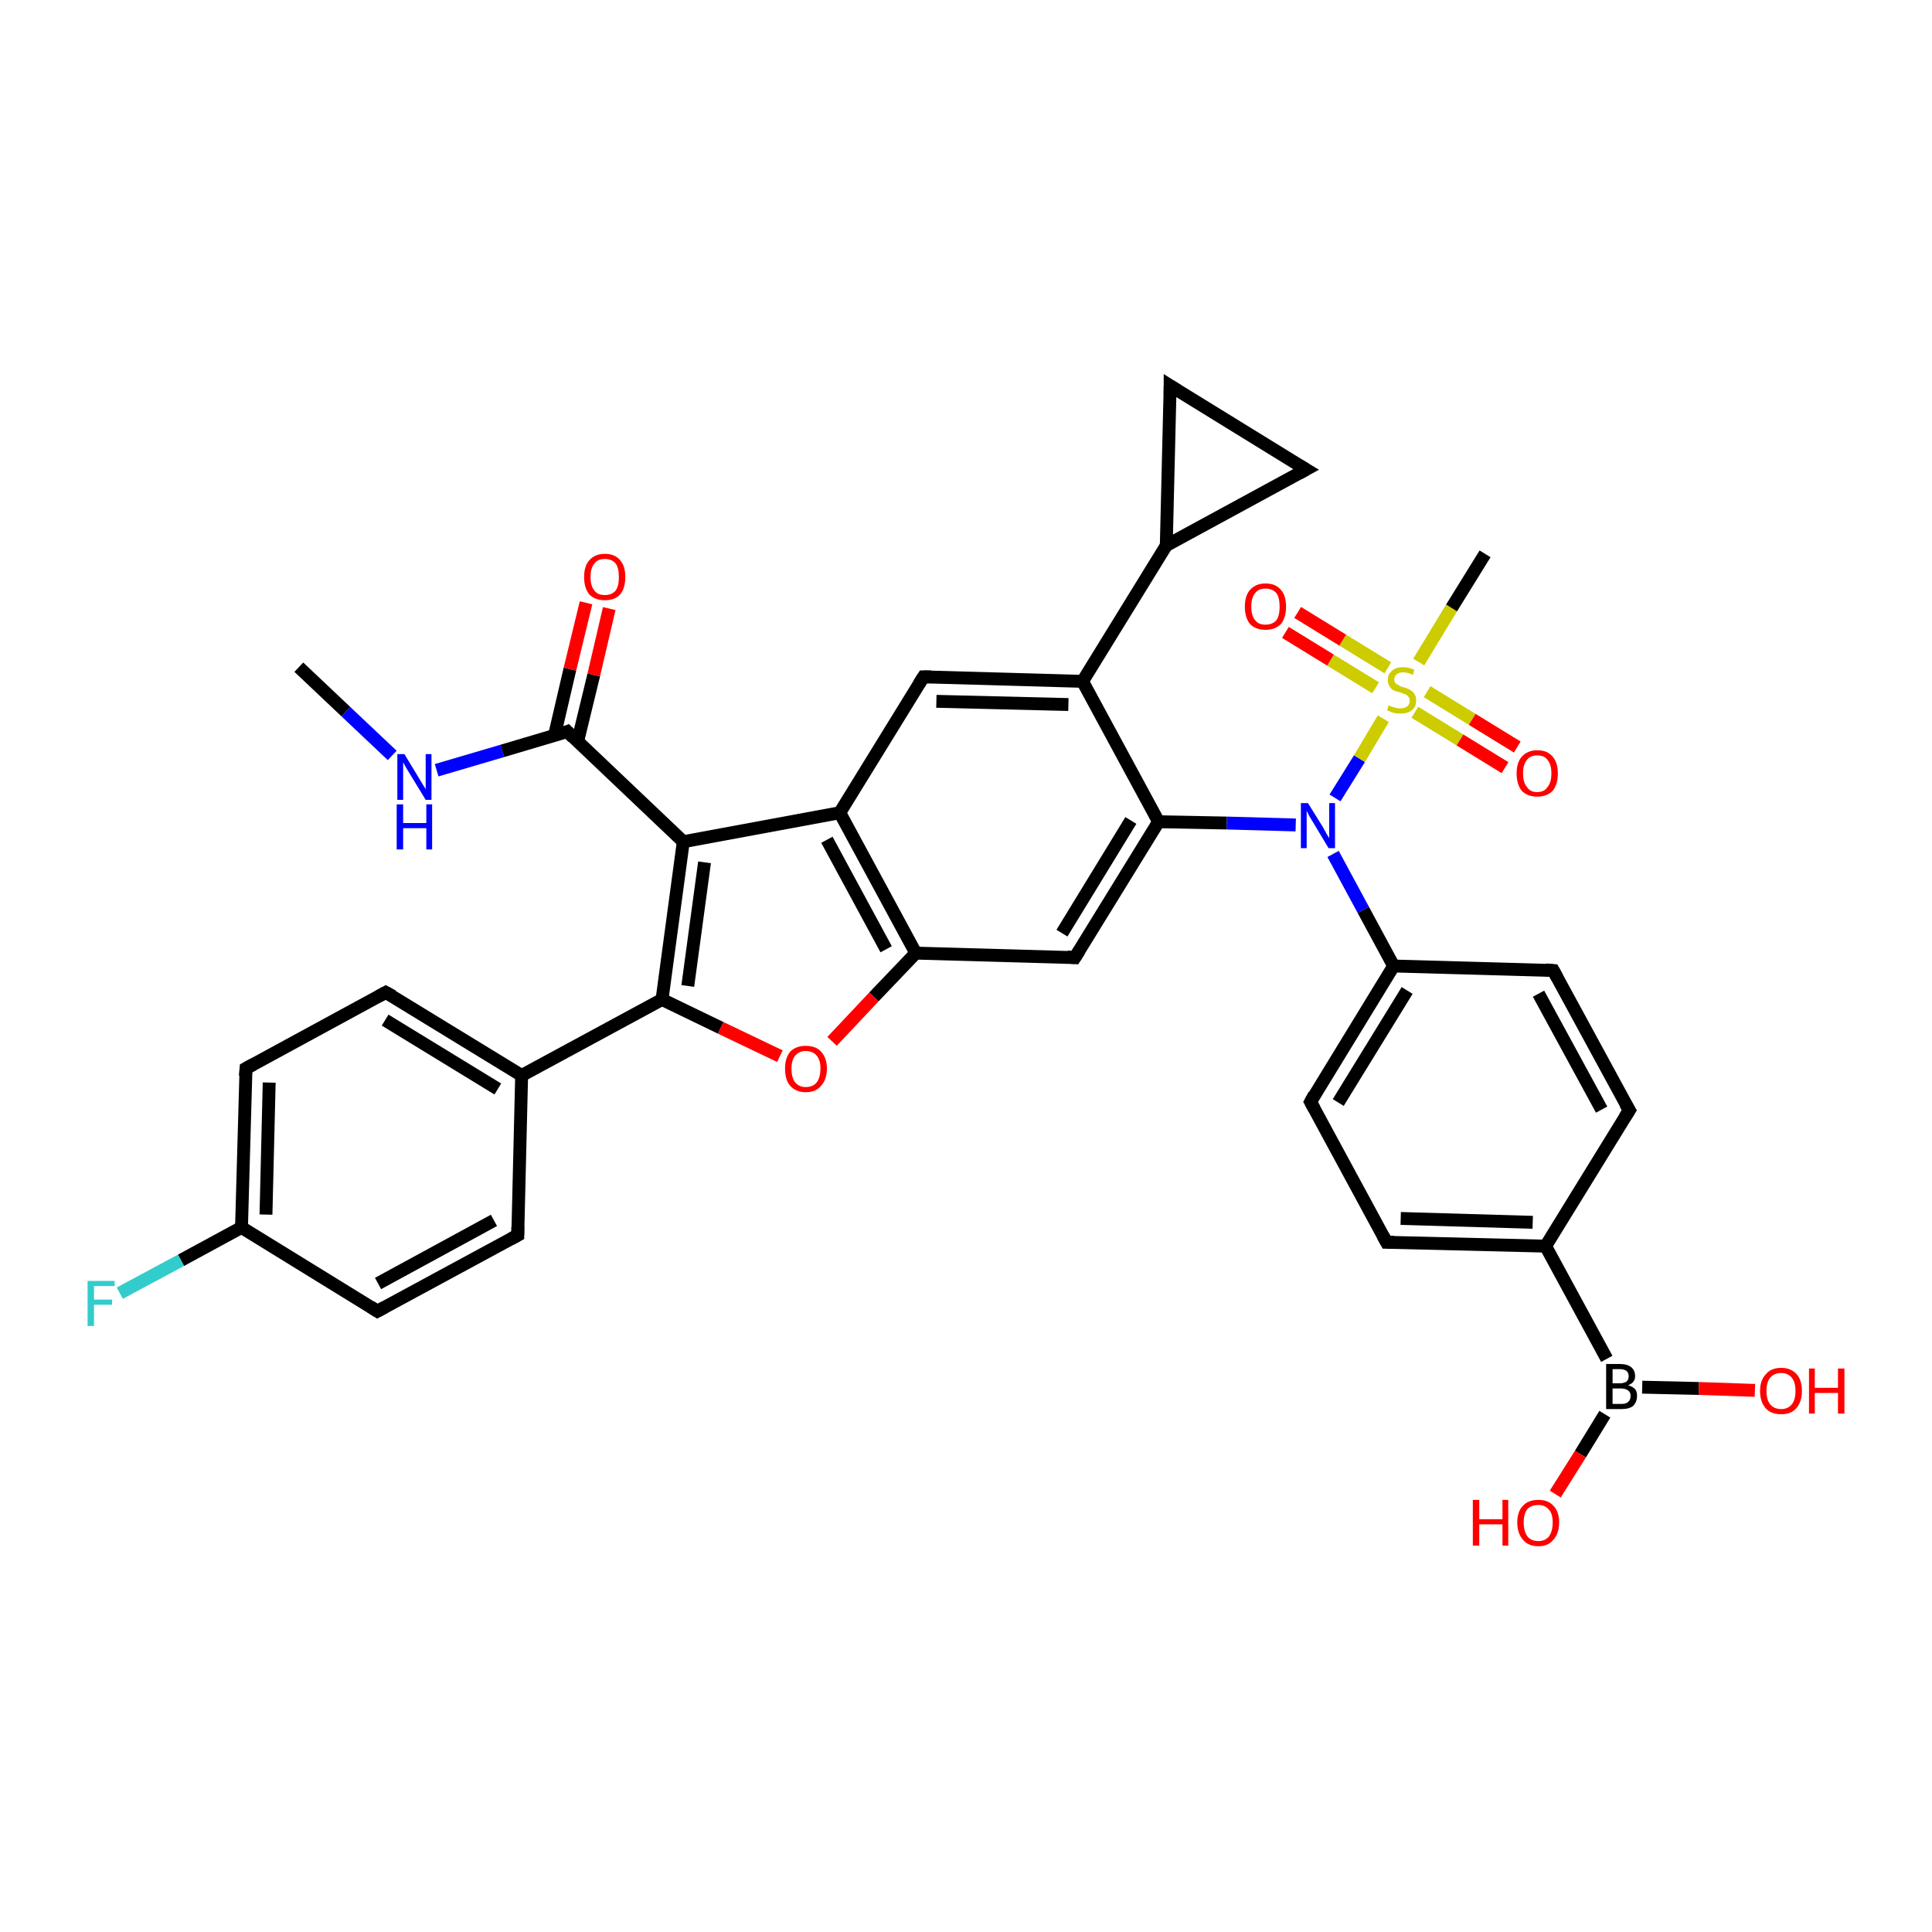 <?xml version='1.0' encoding='iso-8859-1'?>
<svg version='1.1' baseProfile='full'
              xmlns='http://www.w3.org/2000/svg'
                      xmlns:rdkit='http://www.rdkit.org/xml'
                      xmlns:xlink='http://www.w3.org/1999/xlink'
                  xml:space='preserve'
width='300px' height='300px' viewBox='0 0 300 300'>
<!-- END OF HEADER -->
<rect style='opacity:1.0;fill:#FFFFFF;stroke:none' width='300.0' height='300.0' x='0.0' y='0.0'> </rect>
<path class='bond-0 atom-0 atom-1' d='M 46.4,103.6 L 53.7,110.5' style='fill:none;fill-rule:evenodd;stroke:#000000;stroke-width:2.0px;stroke-linecap:butt;stroke-linejoin:miter;stroke-opacity:1' />
<path class='bond-0 atom-0 atom-1' d='M 53.7,110.5 L 60.9,117.3' style='fill:none;fill-rule:evenodd;stroke:#0000FF;stroke-width:2.0px;stroke-linecap:butt;stroke-linejoin:miter;stroke-opacity:1' />
<path class='bond-1 atom-1 atom-2' d='M 67.8,119.6 L 78.0,116.6' style='fill:none;fill-rule:evenodd;stroke:#0000FF;stroke-width:2.0px;stroke-linecap:butt;stroke-linejoin:miter;stroke-opacity:1' />
<path class='bond-1 atom-1 atom-2' d='M 78.0,116.6 L 88.1,113.6' style='fill:none;fill-rule:evenodd;stroke:#000000;stroke-width:2.0px;stroke-linecap:butt;stroke-linejoin:miter;stroke-opacity:1' />
<path class='bond-2 atom-2 atom-3' d='M 88.1,113.6 L 106.1,130.7' style='fill:none;fill-rule:evenodd;stroke:#000000;stroke-width:2.0px;stroke-linecap:butt;stroke-linejoin:miter;stroke-opacity:1' />
<path class='bond-3 atom-3 atom-4' d='M 106.1,130.7 L 130.4,126.2' style='fill:none;fill-rule:evenodd;stroke:#000000;stroke-width:2.0px;stroke-linecap:butt;stroke-linejoin:miter;stroke-opacity:1' />
<path class='bond-4 atom-4 atom-5' d='M 130.4,126.2 L 142.2,148.0' style='fill:none;fill-rule:evenodd;stroke:#000000;stroke-width:2.0px;stroke-linecap:butt;stroke-linejoin:miter;stroke-opacity:1' />
<path class='bond-4 atom-4 atom-5' d='M 128.4,130.4 L 137.6,147.4' style='fill:none;fill-rule:evenodd;stroke:#000000;stroke-width:2.0px;stroke-linecap:butt;stroke-linejoin:miter;stroke-opacity:1' />
<path class='bond-5 atom-5 atom-6' d='M 142.2,148.0 L 135.7,154.8' style='fill:none;fill-rule:evenodd;stroke:#000000;stroke-width:2.0px;stroke-linecap:butt;stroke-linejoin:miter;stroke-opacity:1' />
<path class='bond-5 atom-5 atom-6' d='M 135.7,154.8 L 129.2,161.7' style='fill:none;fill-rule:evenodd;stroke:#FF0000;stroke-width:2.0px;stroke-linecap:butt;stroke-linejoin:miter;stroke-opacity:1' />
<path class='bond-6 atom-6 atom-7' d='M 121.1,164.0 L 111.9,159.6' style='fill:none;fill-rule:evenodd;stroke:#FF0000;stroke-width:2.0px;stroke-linecap:butt;stroke-linejoin:miter;stroke-opacity:1' />
<path class='bond-6 atom-6 atom-7' d='M 111.9,159.6 L 102.8,155.2' style='fill:none;fill-rule:evenodd;stroke:#000000;stroke-width:2.0px;stroke-linecap:butt;stroke-linejoin:miter;stroke-opacity:1' />
<path class='bond-7 atom-7 atom-8' d='M 102.8,155.2 L 81.0,167.0' style='fill:none;fill-rule:evenodd;stroke:#000000;stroke-width:2.0px;stroke-linecap:butt;stroke-linejoin:miter;stroke-opacity:1' />
<path class='bond-8 atom-8 atom-9' d='M 81.0,167.0 L 59.9,154.1' style='fill:none;fill-rule:evenodd;stroke:#000000;stroke-width:2.0px;stroke-linecap:butt;stroke-linejoin:miter;stroke-opacity:1' />
<path class='bond-8 atom-8 atom-9' d='M 77.3,169.1 L 59.8,158.4' style='fill:none;fill-rule:evenodd;stroke:#000000;stroke-width:2.0px;stroke-linecap:butt;stroke-linejoin:miter;stroke-opacity:1' />
<path class='bond-9 atom-9 atom-10' d='M 59.9,154.1 L 38.2,165.9' style='fill:none;fill-rule:evenodd;stroke:#000000;stroke-width:2.0px;stroke-linecap:butt;stroke-linejoin:miter;stroke-opacity:1' />
<path class='bond-10 atom-10 atom-11' d='M 38.2,165.9 L 37.5,190.6' style='fill:none;fill-rule:evenodd;stroke:#000000;stroke-width:2.0px;stroke-linecap:butt;stroke-linejoin:miter;stroke-opacity:1' />
<path class='bond-10 atom-10 atom-11' d='M 41.8,168.1 L 41.3,188.6' style='fill:none;fill-rule:evenodd;stroke:#000000;stroke-width:2.0px;stroke-linecap:butt;stroke-linejoin:miter;stroke-opacity:1' />
<path class='bond-11 atom-11 atom-12' d='M 37.5,190.6 L 58.6,203.6' style='fill:none;fill-rule:evenodd;stroke:#000000;stroke-width:2.0px;stroke-linecap:butt;stroke-linejoin:miter;stroke-opacity:1' />
<path class='bond-12 atom-12 atom-13' d='M 58.6,203.6 L 80.4,191.8' style='fill:none;fill-rule:evenodd;stroke:#000000;stroke-width:2.0px;stroke-linecap:butt;stroke-linejoin:miter;stroke-opacity:1' />
<path class='bond-12 atom-12 atom-13' d='M 58.7,199.3 L 76.7,189.5' style='fill:none;fill-rule:evenodd;stroke:#000000;stroke-width:2.0px;stroke-linecap:butt;stroke-linejoin:miter;stroke-opacity:1' />
<path class='bond-13 atom-11 atom-14' d='M 37.5,190.6 L 28.1,195.7' style='fill:none;fill-rule:evenodd;stroke:#000000;stroke-width:2.0px;stroke-linecap:butt;stroke-linejoin:miter;stroke-opacity:1' />
<path class='bond-13 atom-11 atom-14' d='M 28.1,195.7 L 18.6,200.8' style='fill:none;fill-rule:evenodd;stroke:#33CCCC;stroke-width:2.0px;stroke-linecap:butt;stroke-linejoin:miter;stroke-opacity:1' />
<path class='bond-14 atom-5 atom-15' d='M 142.2,148.0 L 166.9,148.7' style='fill:none;fill-rule:evenodd;stroke:#000000;stroke-width:2.0px;stroke-linecap:butt;stroke-linejoin:miter;stroke-opacity:1' />
<path class='bond-15 atom-15 atom-16' d='M 166.9,148.7 L 179.9,127.6' style='fill:none;fill-rule:evenodd;stroke:#000000;stroke-width:2.0px;stroke-linecap:butt;stroke-linejoin:miter;stroke-opacity:1' />
<path class='bond-15 atom-15 atom-16' d='M 164.9,144.9 L 175.6,127.4' style='fill:none;fill-rule:evenodd;stroke:#000000;stroke-width:2.0px;stroke-linecap:butt;stroke-linejoin:miter;stroke-opacity:1' />
<path class='bond-16 atom-16 atom-17' d='M 179.9,127.6 L 190.5,127.8' style='fill:none;fill-rule:evenodd;stroke:#000000;stroke-width:2.0px;stroke-linecap:butt;stroke-linejoin:miter;stroke-opacity:1' />
<path class='bond-16 atom-16 atom-17' d='M 190.5,127.8 L 201.2,128.1' style='fill:none;fill-rule:evenodd;stroke:#0000FF;stroke-width:2.0px;stroke-linecap:butt;stroke-linejoin:miter;stroke-opacity:1' />
<path class='bond-17 atom-17 atom-18' d='M 207.3,123.9 L 211.1,117.8' style='fill:none;fill-rule:evenodd;stroke:#0000FF;stroke-width:2.0px;stroke-linecap:butt;stroke-linejoin:miter;stroke-opacity:1' />
<path class='bond-17 atom-17 atom-18' d='M 211.1,117.8 L 214.8,111.6' style='fill:none;fill-rule:evenodd;stroke:#CCCC00;stroke-width:2.0px;stroke-linecap:butt;stroke-linejoin:miter;stroke-opacity:1' />
<path class='bond-18 atom-18 atom-19' d='M 215.5,103.7 L 208.5,99.4' style='fill:none;fill-rule:evenodd;stroke:#CCCC00;stroke-width:2.0px;stroke-linecap:butt;stroke-linejoin:miter;stroke-opacity:1' />
<path class='bond-18 atom-18 atom-19' d='M 208.5,99.4 L 201.5,95.1' style='fill:none;fill-rule:evenodd;stroke:#FF0000;stroke-width:2.0px;stroke-linecap:butt;stroke-linejoin:miter;stroke-opacity:1' />
<path class='bond-18 atom-18 atom-19' d='M 213.6,106.8 L 206.6,102.5' style='fill:none;fill-rule:evenodd;stroke:#CCCC00;stroke-width:2.0px;stroke-linecap:butt;stroke-linejoin:miter;stroke-opacity:1' />
<path class='bond-18 atom-18 atom-19' d='M 206.6,102.5 L 199.6,98.2' style='fill:none;fill-rule:evenodd;stroke:#FF0000;stroke-width:2.0px;stroke-linecap:butt;stroke-linejoin:miter;stroke-opacity:1' />
<path class='bond-19 atom-18 atom-20' d='M 220.3,102.8 L 225.4,94.4' style='fill:none;fill-rule:evenodd;stroke:#CCCC00;stroke-width:2.0px;stroke-linecap:butt;stroke-linejoin:miter;stroke-opacity:1' />
<path class='bond-19 atom-18 atom-20' d='M 225.4,94.4 L 230.6,86.0' style='fill:none;fill-rule:evenodd;stroke:#000000;stroke-width:2.0px;stroke-linecap:butt;stroke-linejoin:miter;stroke-opacity:1' />
<path class='bond-20 atom-18 atom-21' d='M 219.7,110.6 L 226.7,114.9' style='fill:none;fill-rule:evenodd;stroke:#CCCC00;stroke-width:2.0px;stroke-linecap:butt;stroke-linejoin:miter;stroke-opacity:1' />
<path class='bond-20 atom-18 atom-21' d='M 226.7,114.9 L 233.7,119.2' style='fill:none;fill-rule:evenodd;stroke:#FF0000;stroke-width:2.0px;stroke-linecap:butt;stroke-linejoin:miter;stroke-opacity:1' />
<path class='bond-20 atom-18 atom-21' d='M 221.6,107.4 L 228.6,111.7' style='fill:none;fill-rule:evenodd;stroke:#CCCC00;stroke-width:2.0px;stroke-linecap:butt;stroke-linejoin:miter;stroke-opacity:1' />
<path class='bond-20 atom-18 atom-21' d='M 228.6,111.7 L 235.6,116.0' style='fill:none;fill-rule:evenodd;stroke:#FF0000;stroke-width:2.0px;stroke-linecap:butt;stroke-linejoin:miter;stroke-opacity:1' />
<path class='bond-21 atom-17 atom-22' d='M 207.0,132.6 L 211.7,141.3' style='fill:none;fill-rule:evenodd;stroke:#0000FF;stroke-width:2.0px;stroke-linecap:butt;stroke-linejoin:miter;stroke-opacity:1' />
<path class='bond-21 atom-17 atom-22' d='M 211.7,141.3 L 216.4,150.0' style='fill:none;fill-rule:evenodd;stroke:#000000;stroke-width:2.0px;stroke-linecap:butt;stroke-linejoin:miter;stroke-opacity:1' />
<path class='bond-22 atom-22 atom-23' d='M 216.4,150.0 L 203.5,171.1' style='fill:none;fill-rule:evenodd;stroke:#000000;stroke-width:2.0px;stroke-linecap:butt;stroke-linejoin:miter;stroke-opacity:1' />
<path class='bond-22 atom-22 atom-23' d='M 218.5,153.8 L 207.8,171.2' style='fill:none;fill-rule:evenodd;stroke:#000000;stroke-width:2.0px;stroke-linecap:butt;stroke-linejoin:miter;stroke-opacity:1' />
<path class='bond-23 atom-23 atom-24' d='M 203.5,171.1 L 215.3,192.9' style='fill:none;fill-rule:evenodd;stroke:#000000;stroke-width:2.0px;stroke-linecap:butt;stroke-linejoin:miter;stroke-opacity:1' />
<path class='bond-24 atom-24 atom-25' d='M 215.3,192.9 L 240.0,193.5' style='fill:none;fill-rule:evenodd;stroke:#000000;stroke-width:2.0px;stroke-linecap:butt;stroke-linejoin:miter;stroke-opacity:1' />
<path class='bond-24 atom-24 atom-25' d='M 217.5,189.2 L 238.0,189.8' style='fill:none;fill-rule:evenodd;stroke:#000000;stroke-width:2.0px;stroke-linecap:butt;stroke-linejoin:miter;stroke-opacity:1' />
<path class='bond-25 atom-25 atom-26' d='M 240.0,193.5 L 253.0,172.4' style='fill:none;fill-rule:evenodd;stroke:#000000;stroke-width:2.0px;stroke-linecap:butt;stroke-linejoin:miter;stroke-opacity:1' />
<path class='bond-26 atom-26 atom-27' d='M 253.0,172.4 L 241.2,150.7' style='fill:none;fill-rule:evenodd;stroke:#000000;stroke-width:2.0px;stroke-linecap:butt;stroke-linejoin:miter;stroke-opacity:1' />
<path class='bond-26 atom-26 atom-27' d='M 248.7,172.3 L 238.9,154.3' style='fill:none;fill-rule:evenodd;stroke:#000000;stroke-width:2.0px;stroke-linecap:butt;stroke-linejoin:miter;stroke-opacity:1' />
<path class='bond-27 atom-25 atom-28' d='M 240.0,193.5 L 249.5,211.0' style='fill:none;fill-rule:evenodd;stroke:#000000;stroke-width:2.0px;stroke-linecap:butt;stroke-linejoin:miter;stroke-opacity:1' />
<path class='bond-28 atom-28 atom-29' d='M 249.2,219.6 L 245.4,225.8' style='fill:none;fill-rule:evenodd;stroke:#000000;stroke-width:2.0px;stroke-linecap:butt;stroke-linejoin:miter;stroke-opacity:1' />
<path class='bond-28 atom-28 atom-29' d='M 245.4,225.8 L 241.5,232.0' style='fill:none;fill-rule:evenodd;stroke:#FF0000;stroke-width:2.0px;stroke-linecap:butt;stroke-linejoin:miter;stroke-opacity:1' />
<path class='bond-29 atom-28 atom-30' d='M 255.0,215.4 L 263.8,215.6' style='fill:none;fill-rule:evenodd;stroke:#000000;stroke-width:2.0px;stroke-linecap:butt;stroke-linejoin:miter;stroke-opacity:1' />
<path class='bond-29 atom-28 atom-30' d='M 263.8,215.6 L 272.5,215.9' style='fill:none;fill-rule:evenodd;stroke:#FF0000;stroke-width:2.0px;stroke-linecap:butt;stroke-linejoin:miter;stroke-opacity:1' />
<path class='bond-30 atom-16 atom-31' d='M 179.9,127.6 L 168.1,105.8' style='fill:none;fill-rule:evenodd;stroke:#000000;stroke-width:2.0px;stroke-linecap:butt;stroke-linejoin:miter;stroke-opacity:1' />
<path class='bond-31 atom-31 atom-32' d='M 168.1,105.8 L 143.4,105.1' style='fill:none;fill-rule:evenodd;stroke:#000000;stroke-width:2.0px;stroke-linecap:butt;stroke-linejoin:miter;stroke-opacity:1' />
<path class='bond-31 atom-31 atom-32' d='M 165.9,109.4 L 145.4,108.9' style='fill:none;fill-rule:evenodd;stroke:#000000;stroke-width:2.0px;stroke-linecap:butt;stroke-linejoin:miter;stroke-opacity:1' />
<path class='bond-32 atom-31 atom-33' d='M 168.1,105.8 L 181.1,84.7' style='fill:none;fill-rule:evenodd;stroke:#000000;stroke-width:2.0px;stroke-linecap:butt;stroke-linejoin:miter;stroke-opacity:1' />
<path class='bond-33 atom-33 atom-34' d='M 181.1,84.7 L 181.7,59.9' style='fill:none;fill-rule:evenodd;stroke:#000000;stroke-width:2.0px;stroke-linecap:butt;stroke-linejoin:miter;stroke-opacity:1' />
<path class='bond-34 atom-34 atom-35' d='M 181.7,59.9 L 202.8,72.9' style='fill:none;fill-rule:evenodd;stroke:#000000;stroke-width:2.0px;stroke-linecap:butt;stroke-linejoin:miter;stroke-opacity:1' />
<path class='bond-35 atom-2 atom-36' d='M 89.7,115.1 L 92.2,104.8' style='fill:none;fill-rule:evenodd;stroke:#000000;stroke-width:2.0px;stroke-linecap:butt;stroke-linejoin:miter;stroke-opacity:1' />
<path class='bond-35 atom-2 atom-36' d='M 92.2,104.8 L 94.6,94.5' style='fill:none;fill-rule:evenodd;stroke:#FF0000;stroke-width:2.0px;stroke-linecap:butt;stroke-linejoin:miter;stroke-opacity:1' />
<path class='bond-35 atom-2 atom-36' d='M 86.1,114.2 L 88.5,103.9' style='fill:none;fill-rule:evenodd;stroke:#000000;stroke-width:2.0px;stroke-linecap:butt;stroke-linejoin:miter;stroke-opacity:1' />
<path class='bond-35 atom-2 atom-36' d='M 88.5,103.9 L 91.0,93.6' style='fill:none;fill-rule:evenodd;stroke:#FF0000;stroke-width:2.0px;stroke-linecap:butt;stroke-linejoin:miter;stroke-opacity:1' />
<path class='bond-36 atom-7 atom-3' d='M 102.8,155.2 L 106.1,130.7' style='fill:none;fill-rule:evenodd;stroke:#000000;stroke-width:2.0px;stroke-linecap:butt;stroke-linejoin:miter;stroke-opacity:1' />
<path class='bond-36 atom-7 atom-3' d='M 106.8,153.1 L 109.4,133.9' style='fill:none;fill-rule:evenodd;stroke:#000000;stroke-width:2.0px;stroke-linecap:butt;stroke-linejoin:miter;stroke-opacity:1' />
<path class='bond-37 atom-13 atom-8' d='M 80.4,191.8 L 81.0,167.0' style='fill:none;fill-rule:evenodd;stroke:#000000;stroke-width:2.0px;stroke-linecap:butt;stroke-linejoin:miter;stroke-opacity:1' />
<path class='bond-38 atom-27 atom-22' d='M 241.2,150.7 L 216.4,150.0' style='fill:none;fill-rule:evenodd;stroke:#000000;stroke-width:2.0px;stroke-linecap:butt;stroke-linejoin:miter;stroke-opacity:1' />
<path class='bond-39 atom-32 atom-4' d='M 143.4,105.1 L 130.4,126.2' style='fill:none;fill-rule:evenodd;stroke:#000000;stroke-width:2.0px;stroke-linecap:butt;stroke-linejoin:miter;stroke-opacity:1' />
<path class='bond-40 atom-35 atom-33' d='M 202.8,72.9 L 181.1,84.7' style='fill:none;fill-rule:evenodd;stroke:#000000;stroke-width:2.0px;stroke-linecap:butt;stroke-linejoin:miter;stroke-opacity:1' />
<path d='M 87.6,113.8 L 88.1,113.6 L 89.0,114.5' style='fill:none;stroke:#000000;stroke-width:2.0px;stroke-linecap:butt;stroke-linejoin:miter;stroke-opacity:1;' />
<path d='M 61.0,154.7 L 59.9,154.1 L 58.8,154.7' style='fill:none;stroke:#000000;stroke-width:2.0px;stroke-linecap:butt;stroke-linejoin:miter;stroke-opacity:1;' />
<path d='M 39.3,165.3 L 38.2,165.9 L 38.1,167.1' style='fill:none;stroke:#000000;stroke-width:2.0px;stroke-linecap:butt;stroke-linejoin:miter;stroke-opacity:1;' />
<path d='M 57.5,202.9 L 58.6,203.6 L 59.7,203.0' style='fill:none;stroke:#000000;stroke-width:2.0px;stroke-linecap:butt;stroke-linejoin:miter;stroke-opacity:1;' />
<path d='M 79.3,192.4 L 80.4,191.8 L 80.4,190.5' style='fill:none;stroke:#000000;stroke-width:2.0px;stroke-linecap:butt;stroke-linejoin:miter;stroke-opacity:1;' />
<path d='M 165.7,148.6 L 166.9,148.7 L 167.6,147.6' style='fill:none;stroke:#000000;stroke-width:2.0px;stroke-linecap:butt;stroke-linejoin:miter;stroke-opacity:1;' />
<path d='M 204.1,170.0 L 203.5,171.1 L 204.1,172.2' style='fill:none;stroke:#000000;stroke-width:2.0px;stroke-linecap:butt;stroke-linejoin:miter;stroke-opacity:1;' />
<path d='M 214.7,191.8 L 215.3,192.9 L 216.5,192.9' style='fill:none;stroke:#000000;stroke-width:2.0px;stroke-linecap:butt;stroke-linejoin:miter;stroke-opacity:1;' />
<path d='M 252.3,173.5 L 253.0,172.4 L 252.4,171.4' style='fill:none;stroke:#000000;stroke-width:2.0px;stroke-linecap:butt;stroke-linejoin:miter;stroke-opacity:1;' />
<path d='M 241.8,151.8 L 241.2,150.7 L 240.0,150.6' style='fill:none;stroke:#000000;stroke-width:2.0px;stroke-linecap:butt;stroke-linejoin:miter;stroke-opacity:1;' />
<path d='M 144.6,105.1 L 143.4,105.1 L 142.7,106.2' style='fill:none;stroke:#000000;stroke-width:2.0px;stroke-linecap:butt;stroke-linejoin:miter;stroke-opacity:1;' />
<path d='M 181.7,61.2 L 181.7,59.9 L 182.8,60.6' style='fill:none;stroke:#000000;stroke-width:2.0px;stroke-linecap:butt;stroke-linejoin:miter;stroke-opacity:1;' />
<path d='M 201.8,72.3 L 202.8,72.9 L 201.7,73.5' style='fill:none;stroke:#000000;stroke-width:2.0px;stroke-linecap:butt;stroke-linejoin:miter;stroke-opacity:1;' />
<path class='atom-1' d='M 62.8 117.1
L 65.1 120.9
Q 65.3 121.2, 65.7 121.9
Q 66.1 122.5, 66.1 122.6
L 66.1 117.1
L 67.0 117.1
L 67.0 124.2
L 66.1 124.2
L 63.6 120.1
Q 63.3 119.6, 63.0 119.1
Q 62.7 118.5, 62.6 118.4
L 62.6 124.2
L 61.7 124.2
L 61.7 117.1
L 62.8 117.1
' fill='#0000FF'/>
<path class='atom-1' d='M 61.6 124.9
L 62.6 124.9
L 62.6 127.8
L 66.2 127.8
L 66.2 124.9
L 67.1 124.9
L 67.1 131.9
L 66.2 131.9
L 66.2 128.6
L 62.6 128.6
L 62.6 131.9
L 61.6 131.9
L 61.6 124.9
' fill='#0000FF'/>
<path class='atom-6' d='M 121.9 165.9
Q 121.9 164.3, 122.7 163.3
Q 123.6 162.4, 125.1 162.4
Q 126.7 162.4, 127.5 163.3
Q 128.4 164.3, 128.4 165.9
Q 128.4 167.6, 127.5 168.6
Q 126.7 169.6, 125.1 169.6
Q 123.6 169.6, 122.7 168.6
Q 121.9 167.7, 121.9 165.9
M 125.1 168.8
Q 126.2 168.8, 126.8 168.1
Q 127.4 167.3, 127.4 165.9
Q 127.4 164.6, 126.8 163.9
Q 126.2 163.2, 125.1 163.2
Q 124.1 163.2, 123.5 163.9
Q 122.9 164.6, 122.9 165.9
Q 122.9 167.4, 123.5 168.1
Q 124.1 168.8, 125.1 168.8
' fill='#FF0000'/>
<path class='atom-14' d='M 13.6 198.9
L 17.8 198.9
L 17.8 199.7
L 14.6 199.7
L 14.6 201.8
L 17.4 201.8
L 17.4 202.6
L 14.6 202.6
L 14.6 205.9
L 13.6 205.9
L 13.6 198.9
' fill='#33CCCC'/>
<path class='atom-17' d='M 203.1 124.7
L 205.4 128.4
Q 205.6 128.8, 206.0 129.5
Q 206.4 130.1, 206.4 130.2
L 206.4 124.7
L 207.3 124.7
L 207.3 131.7
L 206.3 131.7
L 203.9 127.7
Q 203.6 127.2, 203.3 126.7
Q 203.0 126.1, 202.9 125.9
L 202.9 131.7
L 202.0 131.7
L 202.0 124.7
L 203.1 124.7
' fill='#0000FF'/>
<path class='atom-18' d='M 215.6 109.5
Q 215.7 109.6, 216.0 109.7
Q 216.4 109.8, 216.7 109.9
Q 217.1 110.0, 217.4 110.0
Q 218.1 110.0, 218.5 109.7
Q 218.9 109.4, 218.9 108.8
Q 218.9 108.4, 218.7 108.2
Q 218.5 107.9, 218.2 107.8
Q 217.9 107.7, 217.4 107.5
Q 216.8 107.4, 216.4 107.2
Q 216.0 107.0, 215.8 106.6
Q 215.5 106.2, 215.5 105.6
Q 215.5 104.7, 216.1 104.2
Q 216.7 103.6, 217.9 103.6
Q 218.7 103.6, 219.6 104.0
L 219.4 104.8
Q 218.6 104.4, 217.9 104.4
Q 217.2 104.4, 216.9 104.7
Q 216.5 105.0, 216.5 105.5
Q 216.5 105.9, 216.7 106.1
Q 216.9 106.3, 217.2 106.4
Q 217.4 106.6, 217.9 106.7
Q 218.6 106.9, 218.9 107.1
Q 219.3 107.3, 219.6 107.7
Q 219.9 108.1, 219.9 108.8
Q 219.9 109.8, 219.2 110.3
Q 218.6 110.8, 217.5 110.8
Q 216.9 110.8, 216.4 110.7
Q 215.9 110.5, 215.4 110.3
L 215.6 109.5
' fill='#CCCC00'/>
<path class='atom-19' d='M 193.3 94.2
Q 193.3 92.5, 194.1 91.6
Q 195.0 90.6, 196.5 90.6
Q 198.1 90.6, 198.9 91.6
Q 199.7 92.5, 199.7 94.2
Q 199.7 95.9, 198.9 96.9
Q 198.0 97.8, 196.5 97.8
Q 195.0 97.8, 194.1 96.9
Q 193.3 95.9, 193.3 94.2
M 196.5 97.0
Q 197.6 97.0, 198.2 96.3
Q 198.7 95.6, 198.7 94.2
Q 198.7 92.8, 198.2 92.1
Q 197.6 91.4, 196.5 91.4
Q 195.4 91.4, 194.9 92.1
Q 194.3 92.8, 194.3 94.2
Q 194.3 95.6, 194.9 96.3
Q 195.4 97.0, 196.5 97.0
' fill='#FF0000'/>
<path class='atom-21' d='M 235.5 120.1
Q 235.5 118.4, 236.3 117.5
Q 237.2 116.5, 238.7 116.5
Q 240.3 116.5, 241.1 117.5
Q 241.9 118.4, 241.9 120.1
Q 241.9 121.8, 241.1 122.8
Q 240.2 123.7, 238.7 123.7
Q 237.2 123.7, 236.3 122.8
Q 235.5 121.8, 235.5 120.1
M 238.7 123.0
Q 239.8 123.0, 240.3 122.2
Q 240.9 121.5, 240.9 120.1
Q 240.9 118.7, 240.3 118.0
Q 239.8 117.3, 238.7 117.3
Q 237.6 117.3, 237.1 118.0
Q 236.5 118.7, 236.5 120.1
Q 236.5 121.5, 237.1 122.2
Q 237.6 123.0, 238.7 123.0
' fill='#FF0000'/>
<path class='atom-28' d='M 252.8 215.1
Q 253.5 215.3, 253.9 215.7
Q 254.2 216.1, 254.2 216.7
Q 254.2 217.7, 253.6 218.3
Q 253.0 218.8, 251.8 218.8
L 249.4 218.8
L 249.4 211.8
L 251.5 211.8
Q 252.7 211.8, 253.3 212.3
Q 253.9 212.8, 253.9 213.7
Q 253.9 214.7, 252.8 215.1
M 250.4 212.6
L 250.4 214.8
L 251.5 214.8
Q 252.2 214.8, 252.6 214.5
Q 252.9 214.2, 252.9 213.7
Q 252.9 212.6, 251.5 212.6
L 250.4 212.6
M 251.8 218.0
Q 252.5 218.0, 252.8 217.7
Q 253.2 217.4, 253.2 216.7
Q 253.2 216.2, 252.8 215.9
Q 252.4 215.6, 251.6 215.6
L 250.4 215.6
L 250.4 218.0
L 251.8 218.0
' fill='#000000'/>
<path class='atom-29' d='M 228.7 232.9
L 229.7 232.9
L 229.7 235.9
L 233.3 235.9
L 233.3 232.9
L 234.2 232.9
L 234.2 240.0
L 233.3 240.0
L 233.3 236.7
L 229.7 236.7
L 229.7 240.0
L 228.7 240.0
L 228.7 232.9
' fill='#FF0000'/>
<path class='atom-29' d='M 235.6 236.4
Q 235.6 234.7, 236.5 233.8
Q 237.3 232.9, 238.9 232.9
Q 240.4 232.9, 241.2 233.8
Q 242.1 234.7, 242.1 236.4
Q 242.1 238.1, 241.2 239.1
Q 240.4 240.1, 238.9 240.1
Q 237.3 240.1, 236.5 239.1
Q 235.6 238.1, 235.6 236.4
M 238.9 239.3
Q 239.9 239.3, 240.5 238.6
Q 241.1 237.8, 241.1 236.4
Q 241.1 235.0, 240.5 234.4
Q 239.9 233.7, 238.9 233.7
Q 237.8 233.7, 237.2 234.3
Q 236.6 235.0, 236.6 236.4
Q 236.6 237.8, 237.2 238.6
Q 237.8 239.3, 238.9 239.3
' fill='#FF0000'/>
<path class='atom-30' d='M 273.3 216.0
Q 273.3 214.3, 274.2 213.4
Q 275.0 212.4, 276.6 212.4
Q 278.1 212.4, 279.0 213.4
Q 279.8 214.3, 279.8 216.0
Q 279.8 217.7, 278.9 218.7
Q 278.1 219.6, 276.6 219.6
Q 275.0 219.6, 274.2 218.7
Q 273.3 217.7, 273.3 216.0
M 276.6 218.8
Q 277.6 218.8, 278.2 218.1
Q 278.8 217.4, 278.8 216.0
Q 278.8 214.6, 278.2 213.9
Q 277.6 213.2, 276.6 213.2
Q 275.5 213.2, 274.9 213.9
Q 274.3 214.6, 274.3 216.0
Q 274.3 217.4, 274.9 218.1
Q 275.5 218.8, 276.6 218.8
' fill='#FF0000'/>
<path class='atom-30' d='M 280.9 212.5
L 281.8 212.5
L 281.8 215.5
L 285.4 215.5
L 285.4 212.5
L 286.4 212.5
L 286.4 219.5
L 285.4 219.5
L 285.4 216.3
L 281.8 216.3
L 281.8 219.5
L 280.9 219.5
L 280.9 212.5
' fill='#FF0000'/>
<path class='atom-36' d='M 90.7 89.6
Q 90.7 87.9, 91.5 87.0
Q 92.4 86.0, 93.9 86.0
Q 95.5 86.0, 96.3 87.0
Q 97.1 87.9, 97.1 89.6
Q 97.1 91.3, 96.3 92.3
Q 95.5 93.2, 93.9 93.2
Q 92.4 93.2, 91.5 92.3
Q 90.7 91.3, 90.7 89.6
M 93.9 92.4
Q 95.0 92.4, 95.6 91.7
Q 96.1 91.0, 96.1 89.6
Q 96.1 88.2, 95.6 87.5
Q 95.0 86.8, 93.9 86.8
Q 92.8 86.8, 92.3 87.5
Q 91.7 88.2, 91.7 89.6
Q 91.7 91.0, 92.3 91.7
Q 92.8 92.4, 93.9 92.4
' fill='#FF0000'/>
</svg>
